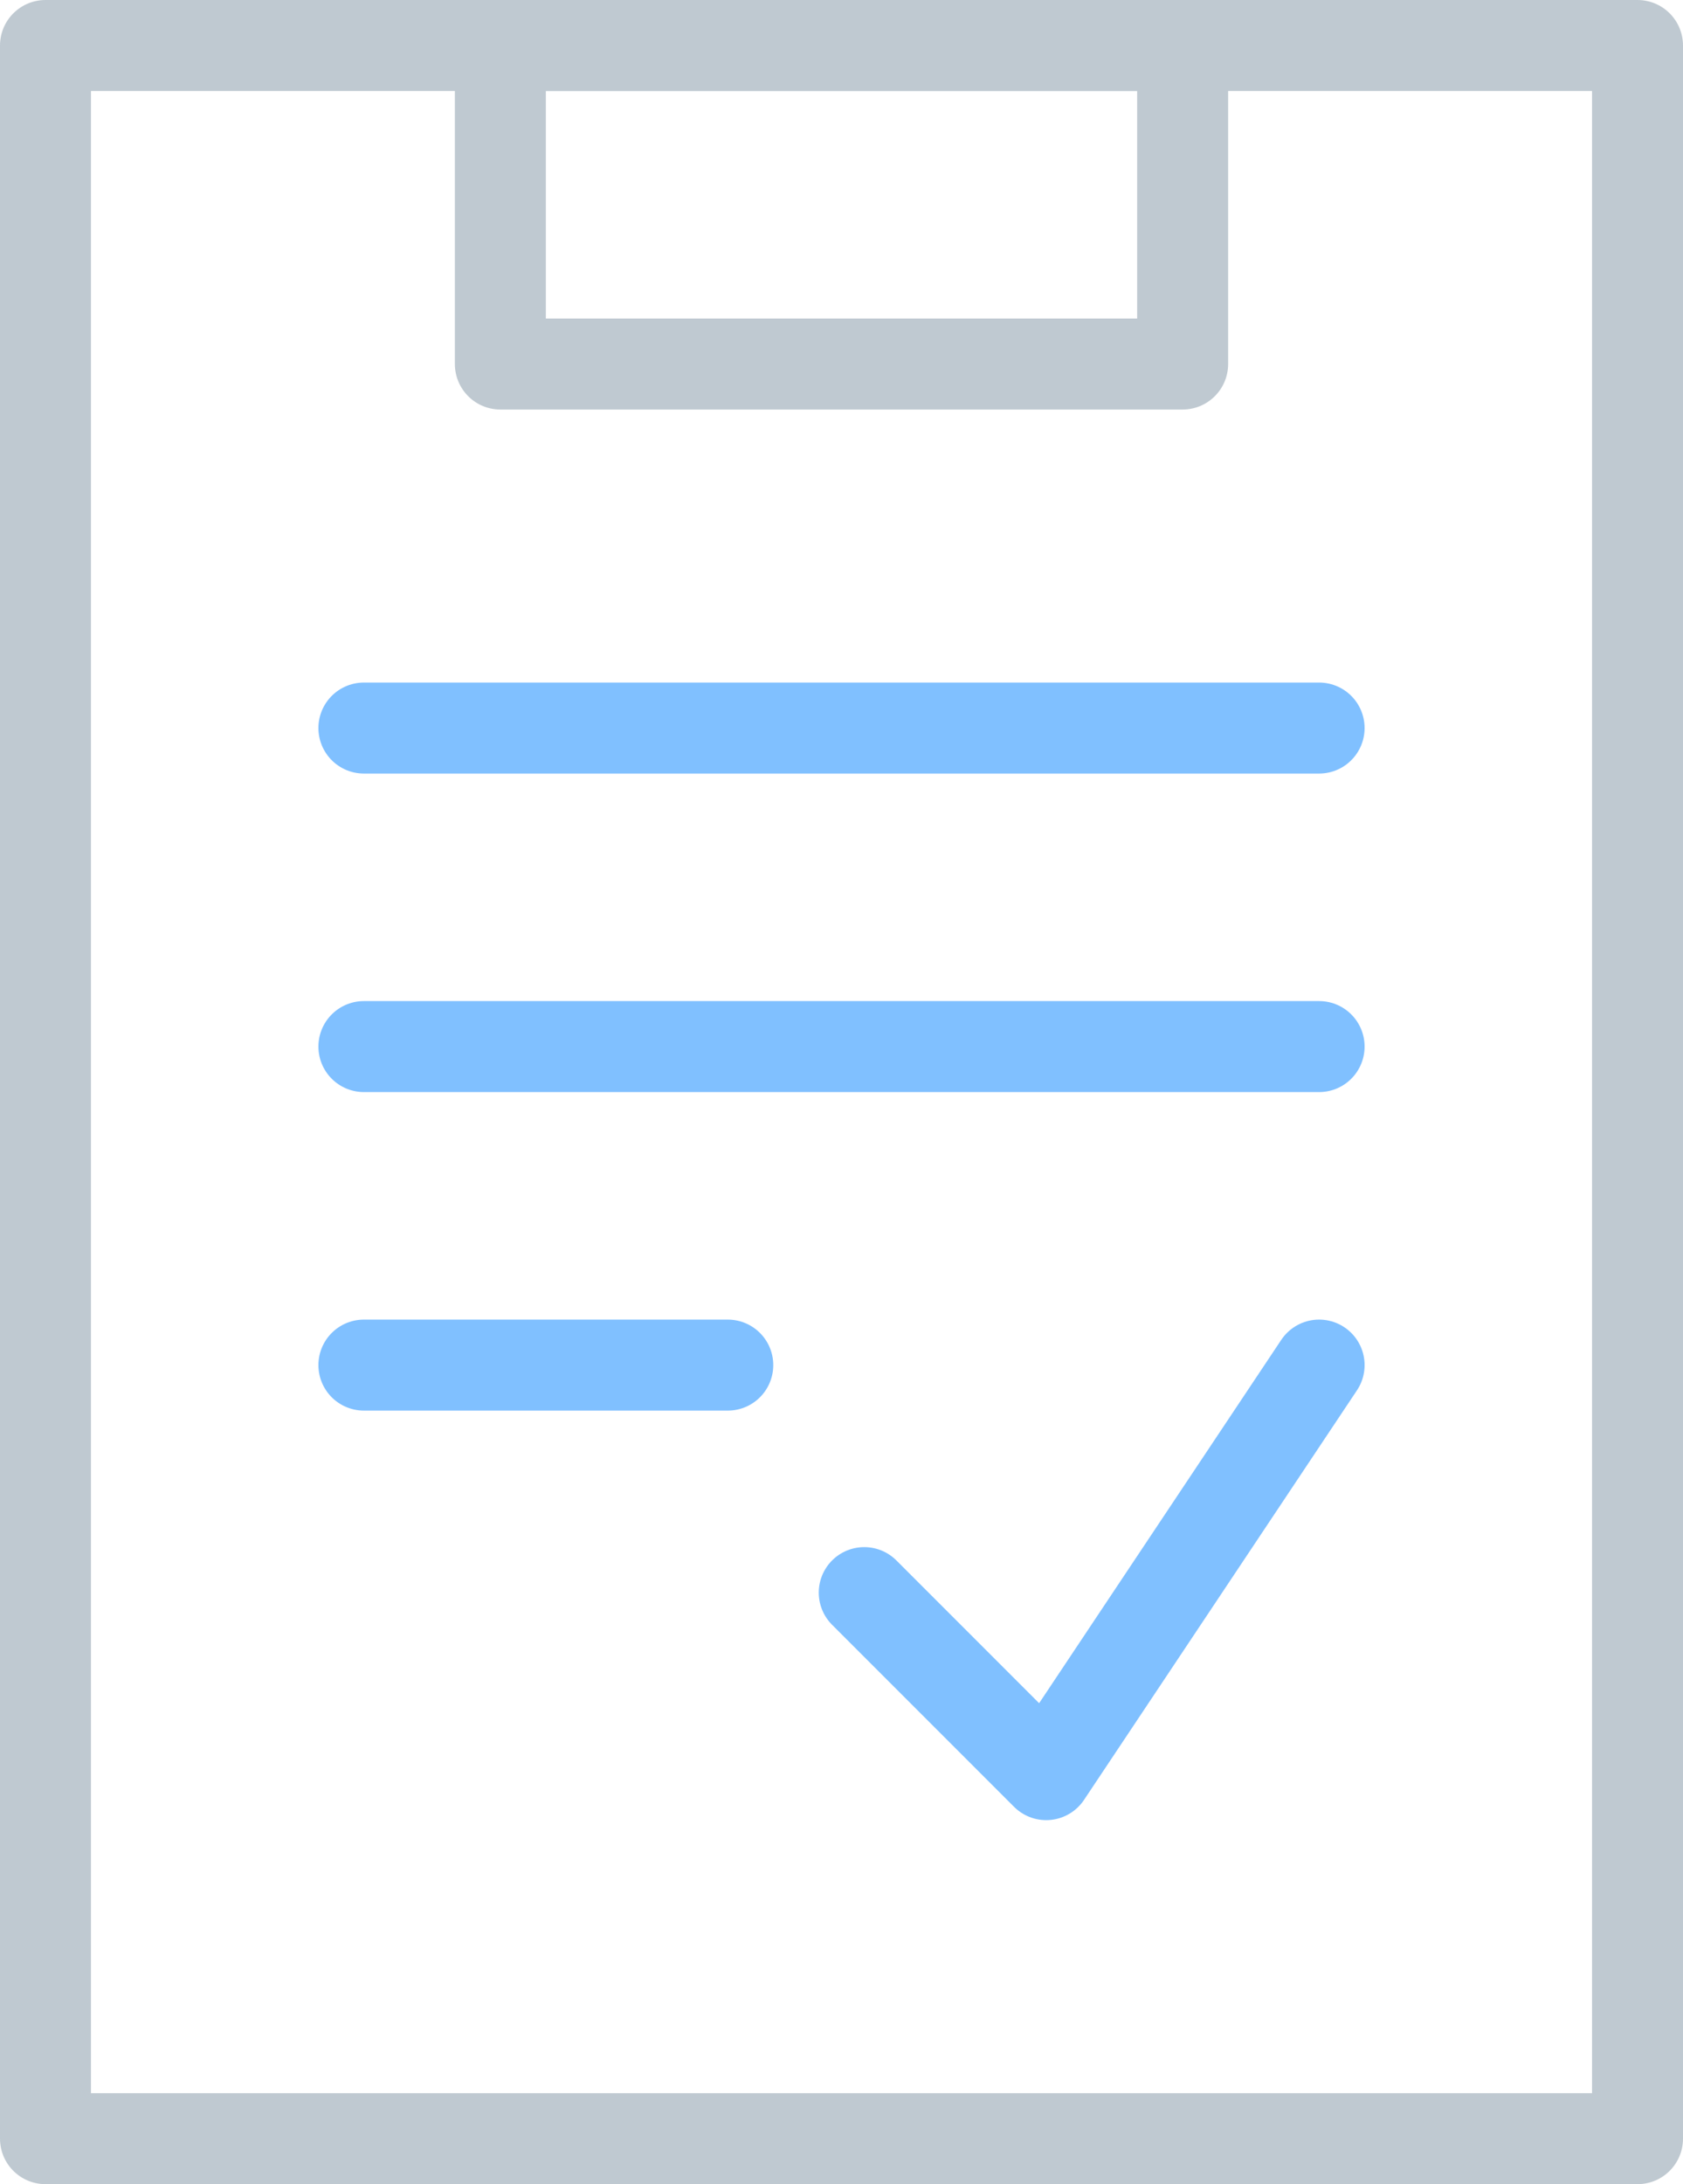 <svg xmlns="http://www.w3.org/2000/svg" id="icon_btn_check_off" width="37" height="48" viewBox="0 0 37 48">
    <defs>
        <style>
            .cls-1,.cls-2,.cls-3{fill:none;stroke-linecap:round;stroke-width:2px}.cls-1{stroke:#bfc9d1}.cls-1,.cls-3{stroke-linejoin:round}.cls-2,.cls-3{stroke:#80c0ff}.cls-2{stroke-miterlimit:10}
        </style>
    </defs>
    <g id="레이어_1" data-name="레이어 1">
        <path id="사각형_280" d="M0 0h35v46H0z" class="cls-1" data-name="사각형 280" transform="translate(1 1)"/>
        <path id="사각형_281" d="M0 0h15v7H0z" class="cls-1" data-name="사각형 281" transform="translate(11 1)"/>
        <path id="선_19" d="M0 0h21" class="cls-2" data-name="선 19" transform="translate(8 16)"/>
        <path id="선_20" d="M0 0h21" class="cls-2" data-name="선 20" transform="translate(8 23)"/>
        <path id="선_21" d="M0 0h8" class="cls-2" data-name="선 21" transform="translate(8 30)"/>
        <path id="패스_2317" d="M19 35l4 4 6-9" class="cls-3" data-name="패스 2317"/>
    </g>
</svg>
